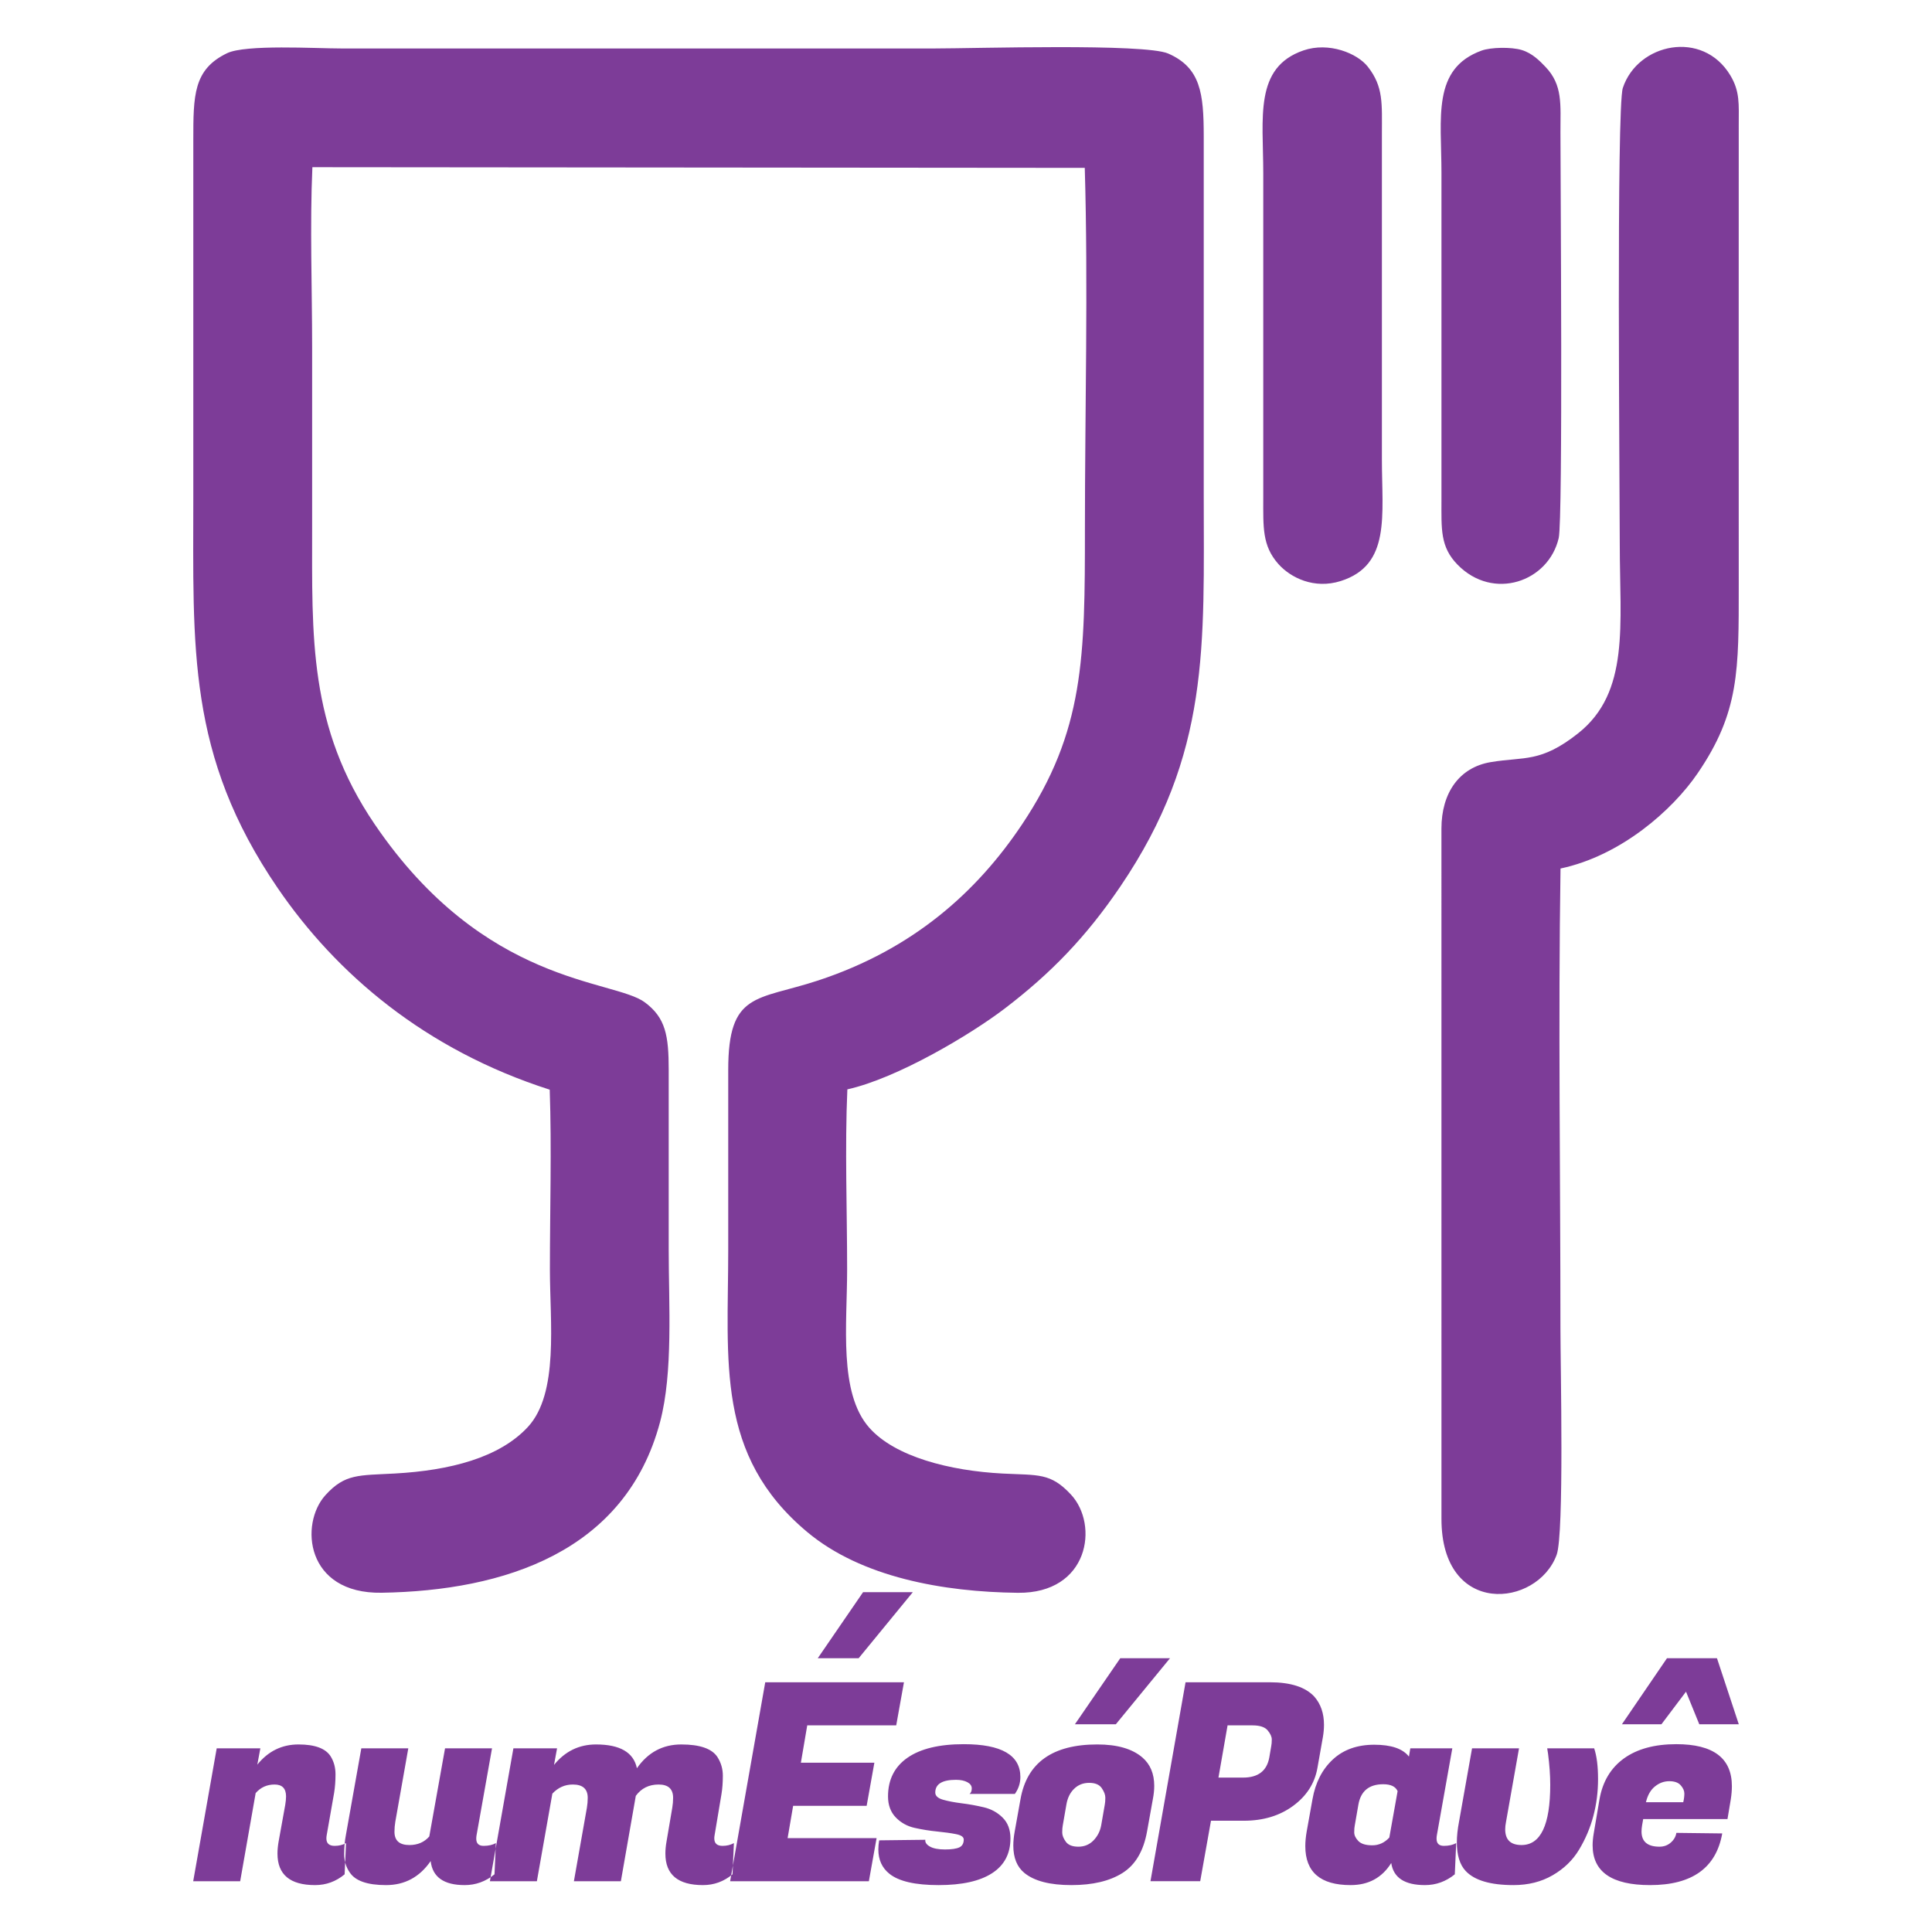 <?xml version="1.0" encoding="UTF-8"?>
<!DOCTYPE svg PUBLIC "-//W3C//DTD SVG 1.1//EN" "http://www.w3.org/Graphics/SVG/1.1/DTD/svg11.dtd">
<!-- Creator: CorelDRAW 2021.5 -->
<svg xmlns="http://www.w3.org/2000/svg" xml:space="preserve" width="1000px" height="1000px" version="1.1" style="shape-rendering:geometricPrecision; text-rendering:geometricPrecision; image-rendering:optimizeQuality; fill-rule:evenodd; clip-rule:evenodd"
viewBox="0 0 768.69 768.69"
 xmlns:xlink="http://www.w3.org/1999/xlink"
 xmlns:xodm="http://www.corel.com/coreldraw/odm/2003">
 <defs>
  <style type="text/css">
   <![CDATA[
    .fil1 {fill:none}
    .fil0 {fill:#7D3C98}
   ]]>
  </style>
   <clipPath id="id0">
    <path d="M0 0l768.69 0 0 768.69 -768.69 0 0 -768.69z"/>
   </clipPath>
 </defs>
 <g id="Camada_x0020_1">
  <g>
  </g>
  <g style="clip-path:url(#id0)">
   <g id="_2180374969840">
    <path class="fil0" d="M218.72 433.55c0.81,23.32 0.07,48 0.07,71.47 0,21.01 3.65,49.32 -8.77,62.74 -11.34,12.24 -30.96,17.29 -52.94,18.51 -14.35,0.79 -19.82,0.01 -27.62,8.64 -10.27,11.36 -7.98,39.3 22.42,38.8 48.73,-0.8 97.03,-16.26 110.75,-67.97 5.23,-19.7 3.43,-46.81 3.43,-68.42 0,-23.84 -0.01,-47.69 0,-71.54 0.01,-13.82 -1.25,-20.85 -9.5,-26.98 -12.45,-9.25 -63.84,-6.58 -107.53,-70.93 -26.35,-38.8 -24.84,-74.45 -24.84,-118.24 0,-23.85 0,-47.69 0,-71.54 0,-23.24 -0.93,-48.45 0.1,-71.57l307.31 0.27c1.38,47.08 0.06,96.3 0.06,143.61 0,51.05 -0.2,80.55 -25.11,117.74 -17.89,26.72 -43.21,49.52 -81.09,61.98 -24.35,8.01 -35.74,4.34 -35.72,35.66 0.01,23.85 0,47.7 0,71.54 0,44.3 -5.13,81.67 31.45,112.24 21.57,18.04 54.19,23.84 83.77,24.17 28.28,0.32 32.37,-27.01 21.14,-39.09 -8.13,-8.73 -12.91,-7.63 -27.18,-8.36 -20.84,-1.08 -42.82,-6.61 -53.1,-18.28 -12.21,-13.87 -8.77,-41.01 -8.77,-62.98 0,-23.29 -0.94,-48.55 0.09,-71.59 20.04,-4.47 49.24,-21.96 62.57,-32.13 18.34,-13.98 32.41,-28.49 46.03,-48.57 35.91,-52.9 33.19,-95.83 33.19,-156.18l0 -142.3c0,-17.13 -1.25,-27.3 -14.11,-32.94 -9.37,-4.12 -77.1,-2.03 -92.94,-2.03l-236.15 0c-10.32,0 -38.01,-1.68 -45.4,1.89 -13.42,6.47 -13.42,16.82 -13.42,34.62l0 141.53c0,60.32 -2.6,103.08 33.58,156.02 23.28,34.05 58.57,64.31 108.23,80.21zm-104.91 281.19c0,-3.15 -1.52,-4.73 -4.56,-4.73 -3.04,0 -5.55,1.14 -7.53,3.41l-6.16 35.07 -18.69 0 9.35 -52.88 17.37 0 -1.21 6.49c4.32,-5.35 9.78,-8.03 16.38,-8.03 6.6,0 10.88,1.61 12.86,4.84 1.25,2.05 1.87,4.4 1.87,7.03 0,2.64 -0.18,5.1 -0.55,7.37l-2.97 16.93c-0.07,0.44 -0.11,0.84 -0.11,1.21 0,1.98 1.1,2.97 3.3,2.97 1.69,0 3.19,-0.37 4.51,-1.1l-0.55 12.42c-3.44,2.86 -7.37,4.29 -11.76,4.29 -9.97,0 -14.96,-4.18 -14.96,-12.53 0,-1.47 0.15,-3.04 0.44,-4.73l2.64 -14.62c0.22,-1.32 0.33,-2.46 0.33,-3.41zm75.68 16.82c0,1.91 0.98,2.86 2.92,2.86 1.94,0 3.57,-0.37 4.89,-1.1l-0.55 12.42c-3.52,2.86 -7.48,4.29 -11.87,4.29 -8.29,0 -12.79,-3.19 -13.53,-9.56 -4.39,6.37 -10.31,9.56 -17.75,9.56 -7.44,0 -12.26,-1.68 -14.46,-5.06 -1.47,-2.12 -2.2,-4.54 -2.2,-7.25 0,-2.71 0.22,-5.21 0.66,-7.48l6.16 -34.63 18.69 0 -5.17 29.24c-0.22,1.32 -0.33,2.64 -0.33,3.96 0,3.52 1.98,5.28 5.94,5.28 3.3,0 5.93,-1.14 7.91,-3.41l6.27 -35.07 18.69 0 -6.16 34.63c-0.07,0.44 -0.11,0.88 -0.11,1.32zm98 2.86c1.69,0 3.19,-0.37 4.51,-1.1l-0.55 12.42c-3.44,2.86 -7.36,4.29 -11.76,4.29 -9.97,0 -14.95,-4.18 -14.95,-12.53 0,-1.47 0.14,-3.04 0.44,-4.73l2.3 -13.52c0.22,-1.32 0.33,-2.64 0.33,-3.96 0,-3.52 -1.92,-5.28 -5.77,-5.28 -3.85,0 -6.87,1.5 -9.07,4.51l-5.94 33.97 -18.69 0 5.17 -29.24c0.22,-1.32 0.33,-2.64 0.33,-3.96 0,-3.52 -1.98,-5.28 -5.93,-5.28 -3.16,0 -5.87,1.21 -8.14,3.63l-6.16 34.85 -18.69 0 9.35 -52.88 17.37 0 -1.21 6.6c4.4,-5.43 9.97,-8.14 16.71,-8.14 9.53,0 14.95,3.15 16.27,9.46 4.4,-6.31 10.28,-9.46 17.65,-9.46 7.36,0 12.15,1.65 14.35,4.95 1.46,2.27 2.19,4.76 2.19,7.47 0,2.72 -0.18,5.17 -0.55,7.37l-2.74 16.38c-0.08,0.44 -0.11,0.84 -0.11,1.21 0,1.98 1.1,2.97 3.29,2.97zm58.21 14.07l-55.2 0 13.97 -79.16 55.19 0 -3.08 17.15 -35.4 0 -2.53 14.85 29.24 0 -3.07 17.15 -29.25 0 -2.2 12.86 35.4 0 -3.07 17.15zm-4.07 -88.72l-16.27 0 18.03 -26.28 19.79 0 -21.55 26.28zm64.35 47.27c0,2.42 -0.73,4.66 -2.19,6.71l-18.03 0c0.58,-0.44 0.88,-1.17 0.88,-2.2 0,-1.02 -0.59,-1.85 -1.76,-2.47 -1.18,-0.63 -2.68,-0.94 -4.51,-0.94 -5.5,0 -8.25,1.69 -8.25,5.06 0,1.32 1.03,2.27 3.08,2.86 2.05,0.59 4.55,1.06 7.48,1.43 2.93,0.36 5.86,0.9 8.79,1.59 2.93,0.7 5.43,2.07 7.48,4.13 2.05,2.05 3.08,4.8 3.08,8.24 0,6.08 -2.44,10.7 -7.31,13.85 -4.88,3.16 -11.97,4.73 -21.28,4.73 -9.31,0 -15.83,-1.5 -19.57,-4.51 -2.93,-2.34 -4.4,-5.57 -4.4,-9.67 0,-1.17 0.11,-2.38 0.33,-3.63l18.36 -0.22c-0.14,1.03 0.46,1.92 1.82,2.69 1.35,0.77 3.35,1.16 5.99,1.16 2.64,0 4.55,-0.28 5.72,-0.83 1.17,-0.55 1.76,-1.59 1.76,-3.13 0,-1.02 -1.03,-1.74 -3.08,-2.14 -2.05,-0.41 -4.56,-0.75 -7.53,-1.05 -2.97,-0.29 -5.94,-0.77 -8.91,-1.43 -2.97,-0.66 -5.48,-2.05 -7.53,-4.17 -2.05,-2.13 -3.08,-4.92 -3.08,-8.36 0,-6.67 2.59,-11.8 7.75,-15.39 5.17,-3.59 12.63,-5.39 22.38,-5.39 15.02,0 22.53,4.36 22.53,13.08zm30.61 -12.97c7.92,0 13.89,1.72 17.92,5.17 3.15,2.71 4.73,6.48 4.73,11.32 0,1.61 -0.18,3.37 -0.55,5.28l-2.31 12.86c-1.39,7.77 -4.64,13.27 -9.73,16.49 -5.09,3.23 -11.89,4.84 -20.39,4.84 -8.51,0 -14.74,-1.61 -18.69,-4.84 -2.94,-2.42 -4.4,-6.04 -4.4,-10.88 0,-1.69 0.18,-3.55 0.55,-5.61l2.31 -12.86c2.56,-14.51 12.75,-21.77 30.56,-21.77zm2.97 23.97c0.15,-0.73 0.22,-1.67 0.22,-2.81 0,-1.13 -0.48,-2.4 -1.43,-3.79 -0.95,-1.39 -2.62,-2.09 -5,-2.09 -2.39,0 -4.38,0.79 -5.99,2.37 -1.62,1.57 -2.64,3.68 -3.08,6.32l-1.43 8.24c-0.15,0.74 -0.22,1.67 -0.22,2.81 0,1.13 0.47,2.36 1.43,3.68 0.95,1.32 2.62,1.98 5,1.98 2.38,0 4.38,-0.83 5.99,-2.47 1.61,-1.65 2.64,-3.65 3.08,-6l1.43 -8.24zm4.4 -32l-16.28 0 18.04 -26.27 19.79 0 -21.55 26.27zm50.94 38.38l-13.08 0 -4.29 24.07 -19.79 0 13.96 -79.16 33.54 0c8.28,0 14.18,1.91 17.7,5.72 2.56,2.93 3.84,6.67 3.84,11.21 0,1.54 -0.14,3.16 -0.43,4.84l-2.2 12.43c-1.1,6.08 -4.33,11.08 -9.68,15 -5.35,3.92 -11.87,5.89 -19.57,5.89zm3.41 -37.94l-9.89 0 -3.63 20.78 9.78 0c6.01,0 9.49,-2.67 10.45,-8.02l0.77 -4.51c0.14,-0.66 0.22,-1.54 0.22,-2.64 0,-1.1 -0.55,-2.31 -1.65,-3.63 -1.1,-1.32 -3.12,-1.98 -6.05,-1.98zm73.26 45.08c0,1.91 0.97,2.86 2.92,2.86 1.94,0 3.57,-0.37 4.89,-1.1l-0.55 12.42c-3.52,2.86 -7.48,4.29 -11.87,4.29 -8.07,0 -12.54,-2.93 -13.42,-8.79 -3.66,5.86 -9.05,8.79 -16.16,8.79 -12.02,0 -18.03,-5.17 -18.03,-15.5 0,-1.76 0.18,-3.7 0.55,-5.83l2.31 -12.86c1.17,-6.6 3.86,-11.86 8.08,-15.78 4.21,-3.92 9.71,-5.88 16.49,-5.88 6.78,0 11.38,1.58 13.8,4.73l0.55 -3.3 16.71 0 -6.16 34.63c-0.07,0.44 -0.11,0.88 -0.11,1.32zm-32.54 -5.28c-0.15,0.66 -0.22,1.58 -0.22,2.75 0,1.18 0.55,2.33 1.65,3.47 1.1,1.13 2.95,1.7 5.55,1.7 2.6,0 4.86,-1.03 6.76,-3.08l3.3 -18.47c-0.81,-1.83 -2.71,-2.75 -5.72,-2.75 -5.64,0 -8.94,2.71 -9.89,8.14l-1.43 8.24zm95.25 -30.67c1.03,3.08 1.54,7.16 1.54,12.26 0,5.09 -0.62,9.98 -1.87,14.68 -1.24,4.69 -3.13,9.14 -5.66,13.35 -2.53,4.22 -6.05,7.63 -10.56,10.23 -4.5,2.6 -9.69,3.9 -15.55,3.9 -9.16,0 -15.5,-1.87 -19.02,-5.61 -2.35,-2.49 -3.52,-6.3 -3.52,-11.43 0,-2.42 0.29,-5.17 0.88,-8.25l5.17 -29.13 18.69 0 -5.17 29.24c-0.22,1.1 -0.33,2.09 -0.33,2.97 0,4.18 2.16,6.27 6.49,6.27 7.62,0 11.43,-7.99 11.43,-23.97 0,-3.74 -0.29,-7.88 -0.88,-12.42l-0.33 -2.09 18.69 0zm22.25 54.42c-15.24,0 -22.87,-5.28 -22.87,-15.83 0,-1.47 0.15,-3.04 0.44,-4.73l2.31 -13.63c1.25,-7.04 4.49,-12.44 9.73,-16.22 5.24,-3.77 12.19,-5.66 20.84,-5.66 14.73,0 22.09,5.57 22.09,16.71 0,1.61 -0.14,3.37 -0.44,5.28l-1.31 7.81 -33.54 0 -0.44 2.52c-0.14,0.88 -0.22,1.69 -0.22,2.42 0,4.03 2.39,6.05 7.15,6.05 1.76,0 3.26,-0.55 4.51,-1.65 1.24,-1.1 1.98,-2.38 2.2,-3.85l18.25 0.22c-2.42,13.71 -11.99,20.56 -28.7,20.56zm13.19 -32.98c0.3,-1.25 0.44,-2.4 0.44,-3.46 0,-1.07 -0.47,-2.15 -1.43,-3.25 -0.95,-1.1 -2.47,-1.65 -4.56,-1.65 -2.09,0 -3.99,0.7 -5.71,2.09 -1.73,1.39 -2.92,3.48 -3.58,6.27l14.84 0zm-8.68 -31.01l-15.72 0 17.92 -26.27 19.9 0 8.68 26.27 -15.72 0 -5.28 -12.97 -9.78 12.97zm-142.42 -665.98c-19.74,6.77 -16,26.82 -16,48.8l0 129.23c0,11.58 -0.48,19.02 6.02,26.32 4.87,5.46 14.22,10.11 24.79,6.77 19.99,-6.33 16.39,-26.03 16.39,-48.47l0 -129.23c0,-12.25 0.7,-18.92 -5.61,-26.95 -4.19,-5.34 -15.47,-9.94 -25.59,-6.47zm70.86 0.07c-19.8,7.22 -15.96,26.58 -15.96,48.73l0 130c0,11.63 -0.56,18.69 6.4,25.81 14.23,14.55 36.23,6.8 40.25,-10.6 1.73,-7.5 0.69,-143.04 0.69,-161.36 0,-11.19 0.96,-18.88 -5.95,-26.1 -2.27,-2.37 -5.25,-5.45 -9.48,-6.72 -4.15,-1.25 -12.26,-1.1 -15.95,0.24zm31.41 325.43c24.03,-5.09 44.5,-23.19 54.5,-37.81 16.69,-24.39 16.41,-41.02 16.41,-75.04 0,-61.03 -0.05,-122.05 0,-183.08 0,-8.2 0.52,-13.2 -3.35,-19.65 -11.02,-18.32 -36.88,-12.78 -42.77,5.01 -2.6,7.86 -1.22,160.06 -1.22,181.56 0,31.94 4.09,58.88 -16.58,75.23 -14.92,11.8 -21.3,9.21 -34.71,11.44 -12.61,2.1 -19.63,12.27 -19.66,26.4l0.01 274.63c-0.06,39.26 38.11,35.39 45.83,14.37 3.04,-8.28 1.51,-75.26 1.51,-89.76 0,-60.9 -0.91,-122.48 0.03,-183.3z"/>
   </g>
  </g>
  <polygon class="fil1" points="0,0 768.69,0 768.69,768.69 0,768.69 "/>
 </g>
</svg>
